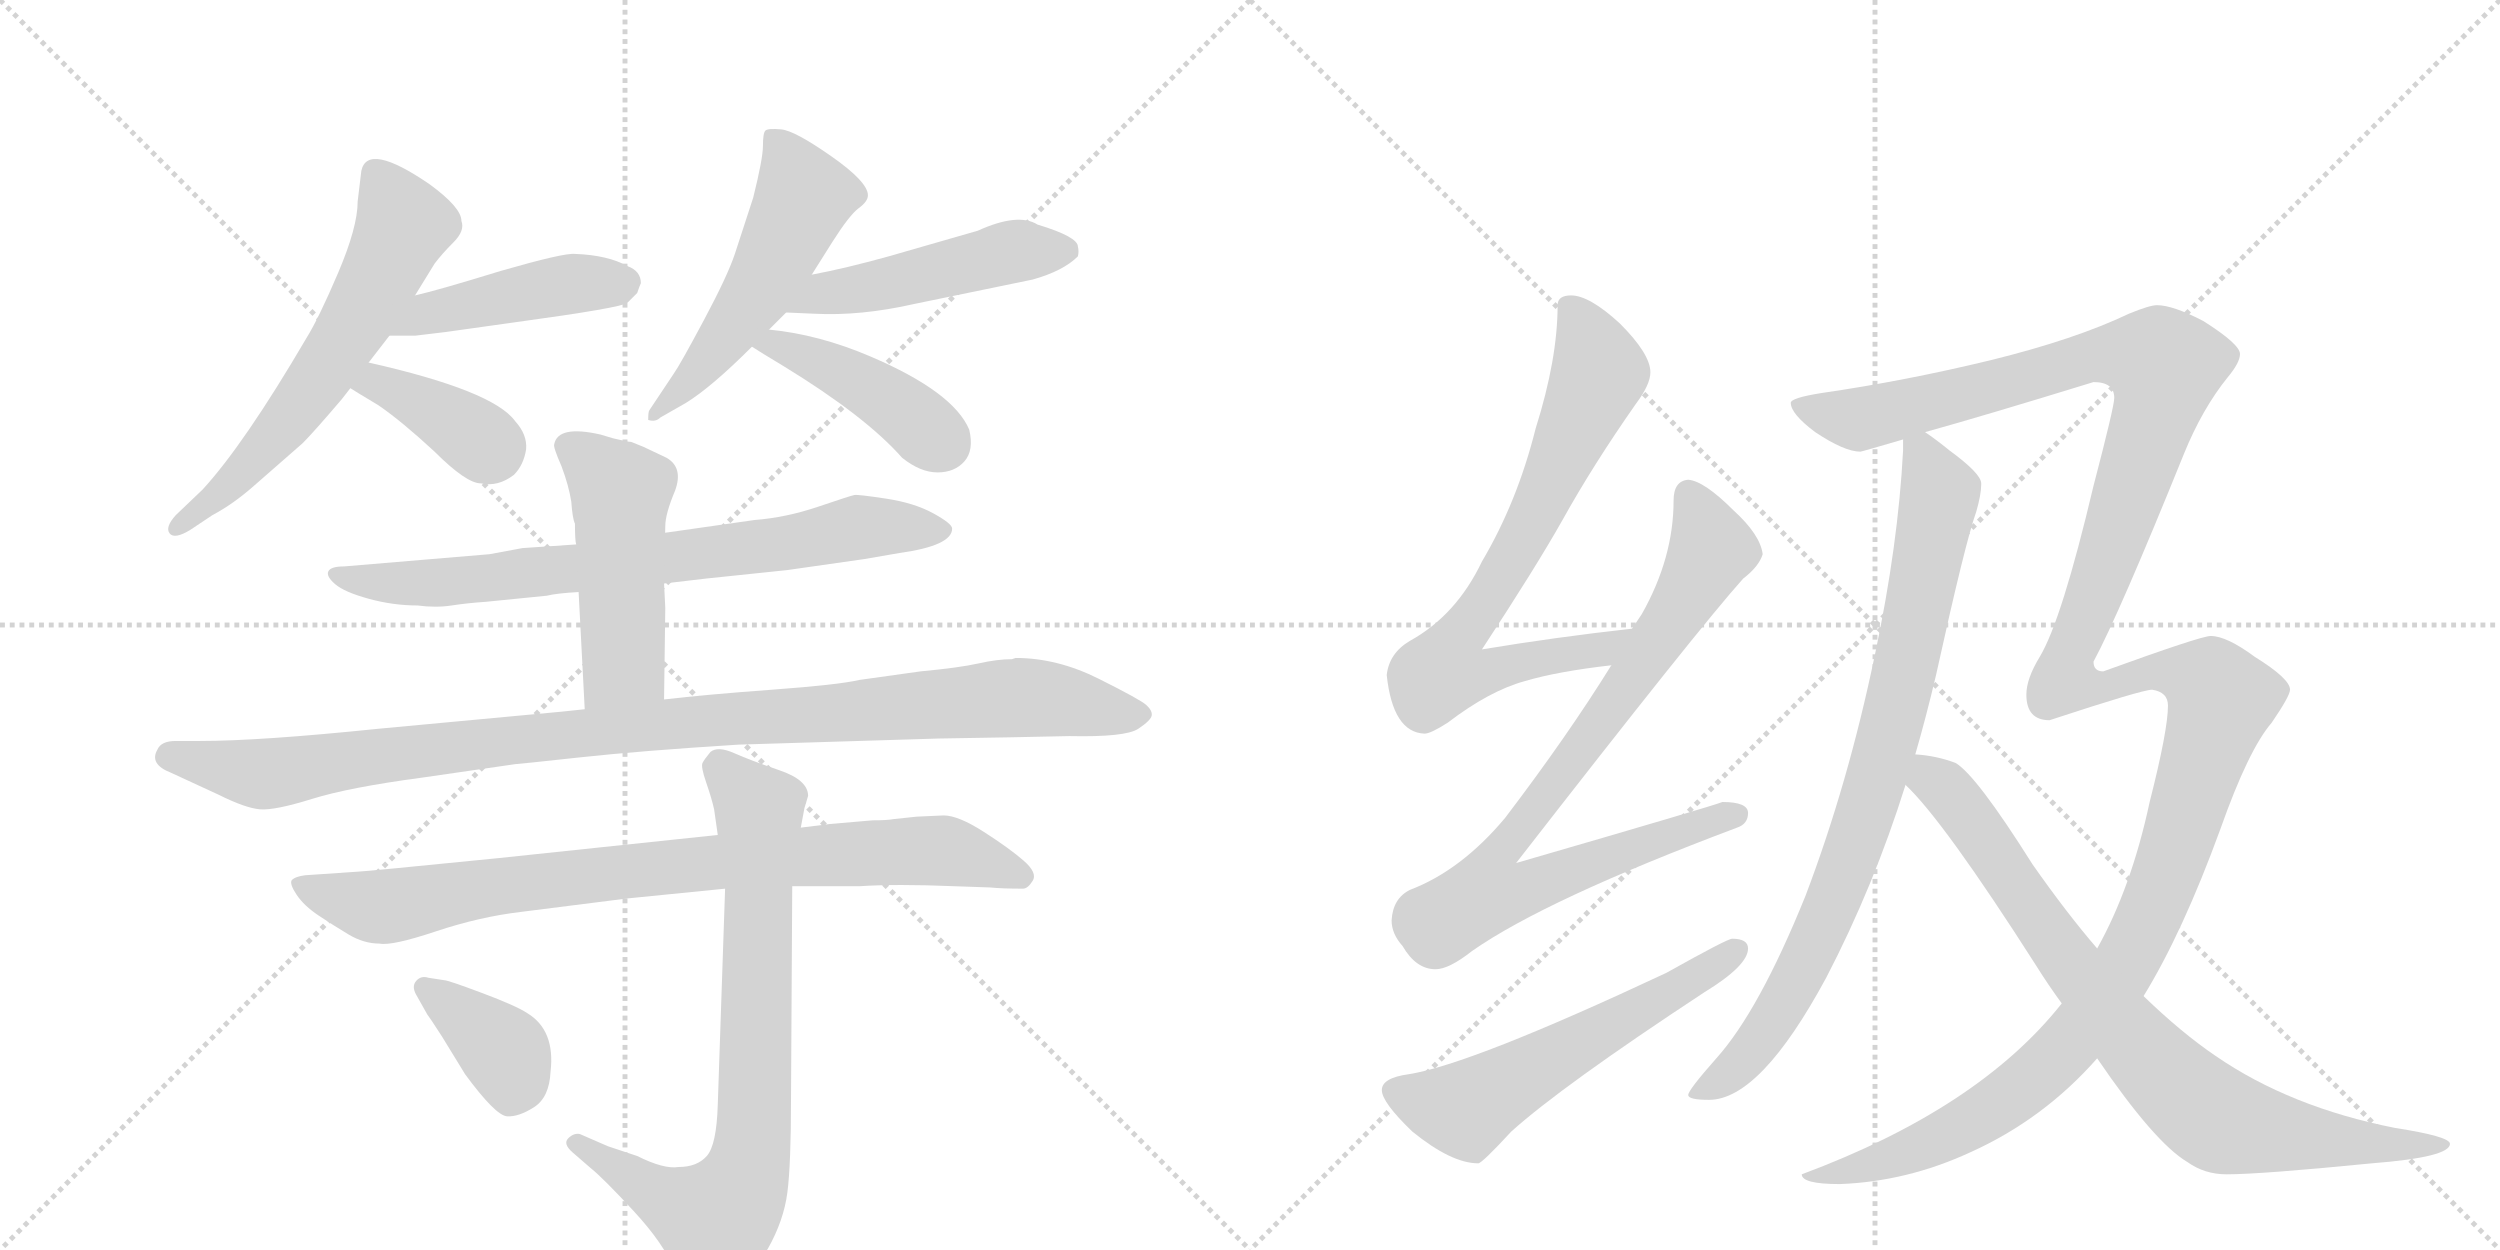 <svg version="1.1" viewBox="0 0 2048 1024" xmlns="http://www.w3.org/2000/svg">
  <g stroke="lightgray" stroke-dasharray="1,1" stroke-width="1" transform="scale(4, 4)">
    <line x1="0" y1="0" x2="256" y2="256"></line>
    <line x1="256" y1="0" x2="0" y2="256"></line>
    <line x1="128" y1="0" x2="128" y2="256"></line>
    <line x1="0" y1="128" x2="256" y2="128"></line>
    <line x1="256" y1="0" x2="512" y2="256"></line>
    <line x1="512" y1="0" x2="256" y2="256"></line>
    <line x1="384" y1="0" x2="384" y2="256"></line>
    <line x1="256" y1="128" x2="512" y2="128"></line>
  </g>
<g transform="scale(1, -1) translate(0, -850)">
   <style type="text/css">
    @keyframes keyframes0 {
      from {
       stroke: black;
       stroke-dashoffset: 616;
       stroke-width: 128;
       }
       67% {
       animation-timing-function: step-end;
       stroke: black;
       stroke-dashoffset: 0;
       stroke-width: 128;
       }
       to {
       stroke: black;
       stroke-width: 1024;
       }
       }
       #make-me-a-hanzi-animation-0 {
         animation: keyframes0 0.751s both;
         animation-delay: 0s;
         animation-timing-function: linear;
       }
    @keyframes keyframes1 {
      from {
       stroke: black;
       stroke-dashoffset: 450;
       stroke-width: 128;
       }
       59% {
       animation-timing-function: step-end;
       stroke: black;
       stroke-dashoffset: 0;
       stroke-width: 128;
       }
       to {
       stroke: black;
       stroke-width: 1024;
       }
       }
       #make-me-a-hanzi-animation-1 {
         animation: keyframes1 0.616s both;
         animation-delay: 0.751s;
         animation-timing-function: linear;
       }
    @keyframes keyframes2 {
      from {
       stroke: black;
       stroke-dashoffset: 380;
       stroke-width: 128;
       }
       55% {
       animation-timing-function: step-end;
       stroke: black;
       stroke-dashoffset: 0;
       stroke-width: 128;
       }
       to {
       stroke: black;
       stroke-width: 1024;
       }
       }
       #make-me-a-hanzi-animation-2 {
         animation: keyframes2 0.559s both;
         animation-delay: 1.368s;
         animation-timing-function: linear;
       }
    @keyframes keyframes3 {
      from {
       stroke: black;
       stroke-dashoffset: 526;
       stroke-width: 128;
       }
       63% {
       animation-timing-function: step-end;
       stroke: black;
       stroke-dashoffset: 0;
       stroke-width: 128;
       }
       to {
       stroke: black;
       stroke-width: 1024;
       }
       }
       #make-me-a-hanzi-animation-3 {
         animation: keyframes3 0.678s both;
         animation-delay: 1.927s;
         animation-timing-function: linear;
       }
    @keyframes keyframes4 {
      from {
       stroke: black;
       stroke-dashoffset: 484;
       stroke-width: 128;
       }
       61% {
       animation-timing-function: step-end;
       stroke: black;
       stroke-dashoffset: 0;
       stroke-width: 128;
       }
       to {
       stroke: black;
       stroke-width: 1024;
       }
       }
       #make-me-a-hanzi-animation-4 {
         animation: keyframes4 0.644s both;
         animation-delay: 2.605s;
         animation-timing-function: linear;
       }
    @keyframes keyframes5 {
      from {
       stroke: black;
       stroke-dashoffset: 428;
       stroke-width: 128;
       }
       58% {
       animation-timing-function: step-end;
       stroke: black;
       stroke-dashoffset: 0;
       stroke-width: 128;
       }
       to {
       stroke: black;
       stroke-width: 1024;
       }
       }
       #make-me-a-hanzi-animation-5 {
         animation: keyframes5 0.598s both;
         animation-delay: 3.249s;
         animation-timing-function: linear;
       }
    @keyframes keyframes6 {
      from {
       stroke: black;
       stroke-dashoffset: 756;
       stroke-width: 128;
       }
       71% {
       animation-timing-function: step-end;
       stroke: black;
       stroke-dashoffset: 0;
       stroke-width: 128;
       }
       to {
       stroke: black;
       stroke-width: 1024;
       }
       }
       #make-me-a-hanzi-animation-6 {
         animation: keyframes6 0.865s both;
         animation-delay: 3.847s;
         animation-timing-function: linear;
       }
    @keyframes keyframes7 {
      from {
       stroke: black;
       stroke-dashoffset: 495;
       stroke-width: 128;
       }
       62% {
       animation-timing-function: step-end;
       stroke: black;
       stroke-dashoffset: 0;
       stroke-width: 128;
       }
       to {
       stroke: black;
       stroke-width: 1024;
       }
       }
       #make-me-a-hanzi-animation-7 {
         animation: keyframes7 0.653s both;
         animation-delay: 4.712s;
         animation-timing-function: linear;
       }
    @keyframes keyframes8 {
      from {
       stroke: black;
       stroke-dashoffset: 1055;
       stroke-width: 128;
       }
       77% {
       animation-timing-function: step-end;
       stroke: black;
       stroke-dashoffset: 0;
       stroke-width: 128;
       }
       to {
       stroke: black;
       stroke-width: 1024;
       }
       }
       #make-me-a-hanzi-animation-8 {
         animation: keyframes8 1.109s both;
         animation-delay: 5.365s;
         animation-timing-function: linear;
       }
    @keyframes keyframes9 {
      from {
       stroke: black;
       stroke-dashoffset: 854;
       stroke-width: 128;
       }
       74% {
       animation-timing-function: step-end;
       stroke: black;
       stroke-dashoffset: 0;
       stroke-width: 128;
       }
       to {
       stroke: black;
       stroke-width: 1024;
       }
       }
       #make-me-a-hanzi-animation-9 {
         animation: keyframes9 0.945s both;
         animation-delay: 6.474s;
         animation-timing-function: linear;
       }
    @keyframes keyframes10 {
      from {
       stroke: black;
       stroke-dashoffset: 777;
       stroke-width: 128;
       }
       72% {
       animation-timing-function: step-end;
       stroke: black;
       stroke-dashoffset: 0;
       stroke-width: 128;
       }
       to {
       stroke: black;
       stroke-width: 1024;
       }
       }
       #make-me-a-hanzi-animation-10 {
         animation: keyframes10 0.882s both;
         animation-delay: 7.419s;
         animation-timing-function: linear;
       }
    @keyframes keyframes11 {
      from {
       stroke: black;
       stroke-dashoffset: 379;
       stroke-width: 128;
       }
       55% {
       animation-timing-function: step-end;
       stroke: black;
       stroke-dashoffset: 0;
       stroke-width: 128;
       }
       to {
       stroke: black;
       stroke-width: 1024;
       }
       }
       #make-me-a-hanzi-animation-11 {
         animation: keyframes11 0.558s both;
         animation-delay: 8.301s;
         animation-timing-function: linear;
       }
    @keyframes keyframes12 {
      from {
       stroke: black;
       stroke-dashoffset: 741;
       stroke-width: 128;
       }
       71% {
       animation-timing-function: step-end;
       stroke: black;
       stroke-dashoffset: 0;
       stroke-width: 128;
       }
       to {
       stroke: black;
       stroke-width: 1024;
       }
       }
       #make-me-a-hanzi-animation-12 {
         animation: keyframes12 0.853s both;
         animation-delay: 8.859s;
         animation-timing-function: linear;
       }
    @keyframes keyframes13 {
      from {
       stroke: black;
       stroke-dashoffset: 856;
       stroke-width: 128;
       }
       74% {
       animation-timing-function: step-end;
       stroke: black;
       stroke-dashoffset: 0;
       stroke-width: 128;
       }
       to {
       stroke: black;
       stroke-width: 1024;
       }
       }
       #make-me-a-hanzi-animation-13 {
         animation: keyframes13 0.947s both;
         animation-delay: 9.712s;
         animation-timing-function: linear;
       }
    @keyframes keyframes14 {
      from {
       stroke: black;
       stroke-dashoffset: 574;
       stroke-width: 128;
       }
       65% {
       animation-timing-function: step-end;
       stroke: black;
       stroke-dashoffset: 0;
       stroke-width: 128;
       }
       to {
       stroke: black;
       stroke-width: 1024;
       }
       }
       #make-me-a-hanzi-animation-14 {
         animation: keyframes14 0.717s both;
         animation-delay: 10.659s;
         animation-timing-function: linear;
       }
    @keyframes keyframes15 {
      from {
       stroke: black;
       stroke-dashoffset: 849;
       stroke-width: 128;
       }
       73% {
       animation-timing-function: step-end;
       stroke: black;
       stroke-dashoffset: 0;
       stroke-width: 128;
       }
       to {
       stroke: black;
       stroke-width: 1024;
       }
       }
       #make-me-a-hanzi-animation-15 {
         animation: keyframes15 0.941s both;
         animation-delay: 11.376s;
         animation-timing-function: linear;
       }
    @keyframes keyframes16 {
      from {
       stroke: black;
       stroke-dashoffset: 1526;
       stroke-width: 128;
       }
       83% {
       animation-timing-function: step-end;
       stroke: black;
       stroke-dashoffset: 0;
       stroke-width: 128;
       }
       to {
       stroke: black;
       stroke-width: 1024;
       }
       }
       #make-me-a-hanzi-animation-16 {
         animation: keyframes16 1.492s both;
         animation-delay: 12.317s;
         animation-timing-function: linear;
       }
    @keyframes keyframes17 {
      from {
       stroke: black;
       stroke-dashoffset: 825;
       stroke-width: 128;
       }
       73% {
       animation-timing-function: step-end;
       stroke: black;
       stroke-dashoffset: 0;
       stroke-width: 128;
       }
       to {
       stroke: black;
       stroke-width: 1024;
       }
       }
       #make-me-a-hanzi-animation-17 {
         animation: keyframes17 0.921s both;
         animation-delay: 13.809s;
         animation-timing-function: linear;
       }
</style>
<path d="M 293 685 Q 293 664 277 626.5 Q 261 589 251 573 Q 200 486 166 449 L 144 428 Q 135 418 139 413 Q 143 408 156 416 L 174 428 Q 191 437 208 452 L 248 487 Q 257 496 280 523 L 287 532 L 302 553 L 319 575 L 340 608 L 356 634 Q 362 642 371.5 651.5 Q 381 661 378 669 Q 378 680 352 699 Q 301 734 296 710 L 293 685 Z" fill="lightgray"></path> 
<path d="M 319 575 L 340 575 Q 341 575 365 578 L 422 586 Q 510 598 514 602 Q 517 605 522 610 Q 524 616 525 618 Q 525 628 514 632 Q 498 641 471 642 Q 462 643 410 628 Q 358 612 340 608 C 311 601 289 575 319 575 Z" fill="lightgray"></path> 
<path d="M 287 532 Q 290 530 310 518 Q 329 505 356 480 Q 382 454 394 454 Q 408 451 421 461 Q 429 469 431 482 Q 432 494 422 505 Q 404 530 302 553 C 273 560 262 548 287 532 Z" fill="lightgray"></path> 
<path d="M 630 580 L 644 594 L 665 625 L 682 652 Q 696 674 703.5 679.5 Q 711 685 711 690 Q 711 701 681 722 Q 651 743 640 744 Q 629 745 627 743 Q 625 741 625 730.5 Q 625 720 617 688 L 602 642 Q 596 624 576.5 587.5 Q 557 551 552 544 L 532 514 Q 531 513 531 506 Q 537 504 541 508 L 562 520 Q 583 533 616 566 L 630 580 Z" fill="lightgray"></path> 
<path d="M 644 594 L 667 593 Q 705 591 749 601 L 846 621 Q 871 628 883 640 Q 884 644 883 648 Q 883 656 850 666 Q 834 676 801 661 L 728 640 Q 692 630 665 625 C 636 619 614 595 644 594 Z" fill="lightgray"></path> 
<path d="M 616 566 Q 622 562 642 550 Q 709 509 739 475 Q 754 463 768 463 Q 782 463 790 472 Q 798 481 794 498 Q 781 529 713 558 Q 671 576 630 580 C 600 583 591 582 616 566 Z" fill="lightgray"></path> 
<path d="M 472 404 L 428 401 L 401 396 L 282 386 Q 271 386 269 382 Q 267 378 274.5 371.5 Q 282 365 302 359.5 Q 322 354 342 354 Q 357 352 370 354 Q 383 356 398 357 L 448 362 Q 456 364 474 365 L 544 372 L 578 376 L 645 383 L 708 392 L 737 397 Q 780 403 780 417 Q 780 421 764.5 429.5 Q 749 438 726 441.5 Q 703 445 700 444.5 Q 697 444 670.5 435 Q 644 426 618 424 L 548 414 L 472 404 Z" fill="lightgray"></path> 
<path d="M 527 484 L 517 488 Q 514 488 502 491 L 492 494 Q 457 502 454 486 Q 453 484 460 468 Q 466 452 468 439 Q 469 425 471 421 Q 471 407 472 404 L 474 365 L 479 269 C 481 239 544 247 544 277 L 545 352 L 544 372 L 545 419 Q 545 429 553 448 Q 560 467 546 475 L 527 484 Z" fill="lightgray"></path> 
<path d="M 479 269 L 460 267 L 310 253 Q 213 243 164 243 L 144 243 Q 132 243 129 236 Q 122 224 140 217 L 179 199 Q 201 188 213 187 Q 225 186 255.5 195.5 Q 286 205 346 213 L 422 224 Q 424 224 474.5 229.5 Q 525 235 605 240 L 769 245 L 828 246 L 876 247 Q 922 246 932.5 253 Q 943 260 943.5 264 Q 944 268 939 272.5 Q 934 277 900 294 Q 866 311 832 311 L 829 310 Q 817 310 801.5 306.5 Q 786 303 754 300 L 704 293 Q 687 289 632.5 285 Q 578 281 544 277 L 479 269 Z" fill="lightgray"></path> 
<path d="M 680 175 L 656 172 L 588 166 L 408 147 Q 298 136 294 136 L 250 133 Q 242 132 239 129 Q 237 126 243 117 Q 249 108 261 100 Q 273 92 285.5 84.5 Q 298 77 311 77 Q 321 75 357 87 Q 393 99 427 103 L 514 114 L 594 122 L 649 124 L 704 124 Q 734 126 782 124 L 811 123 Q 821 122 838 122 Q 842 122 846 128.5 Q 850 135 838.5 145 Q 827 155 806 168.5 Q 785 182 773 182 L 751 181 L 732 179 Q 727 178 715 178 L 680 175 Z" fill="lightgray"></path> 
<path d="M 656 172 L 659 188 L 662 198 Q 662 211 638.5 219 Q 615 227 601.5 233 Q 588 239 582 234 Q 577 228 575.5 225 Q 574 222 578.5 209 Q 583 196 585 187 L 588 166 L 594 122 L 588 -55 Q 587 -88 579 -97 Q 571 -106 556 -106 Q 544 -108 522 -97 L 498 -89 L 475 -79 Q 470 -78 465.5 -82.5 Q 461 -87 469 -94 L 484 -107 Q 494 -115 519 -142 Q 544 -169 552.5 -190.5 Q 561 -212 566 -214 Q 572 -219 594 -206 Q 616 -193 629 -173 Q 642 -150 645 -127 Q 648 -104 648 -50 L 649 124 L 656 172 Z" fill="lightgray"></path> 
<path d="M 350 19 Q 351 18 362 1 L 381 -30 Q 406 -64 415.5 -64.5 Q 425 -65 437.5 -57 Q 450 -49 451 -28 Q 455 6 432 20 Q 423 26 395 36.5 Q 367 47 364 47 L 351 49 Q 345 51 341 46.5 Q 337 42 341 35 L 350 19 Z" fill="lightgray"></path> 
<path d="M 1337 335 Q 1274 328 1214 318 Q 1258 385 1280 424 Q 1305 469 1340 519 Q 1352 535 1352 545 Q 1352 560 1327 585 Q 1302 608 1287 608 Q 1276 608 1276 600 Q 1276 556 1258 499 Q 1243 439 1214 390 Q 1193 346 1155 325 Q 1138 315 1136 297 Q 1141 250 1167 249 Q 1172 249 1186 258 Q 1220 284 1249 292 Q 1276 300 1320 305 C 1350 309 1367 338 1337 335 Z" fill="lightgray"></path> 
<path d="M 1383 457 Q 1371 456 1371 440 Q 1371 393 1345 347 L 1337 335 L 1320 305 Q 1284 247 1233 180 Q 1197 137 1155 121 Q 1141 114 1140 96 Q 1140 85 1149 75 Q 1160 56 1176 56 Q 1187 56 1206 71 Q 1266 113 1423 172 Q 1432 175 1432 184 Q 1432 193 1411 193 Q 1404 190 1242 143 Q 1392 336 1428 376 Q 1441 386 1444 396 Q 1442 412 1420 432 Q 1396 456 1383 457 Z" fill="lightgray"></path> 
<path d="M 1419 81 Q 1415 81 1365 53 Q 1205 -22 1154 -30 Q 1132 -33 1132 -43 Q 1132 -53 1157 -77 Q 1189 -103 1211 -103 Q 1214 -103 1238 -77 Q 1279 -40 1396 37 Q 1432 59 1432 73 Q 1432 81 1419 81 Z" fill="lightgray"></path> 
<path d="M 1559 490 L 1559 481 Q 1555 404 1536 314 Q 1514 208 1479 116 Q 1441 22 1406 -17 Q 1383 -43 1383 -47 Q 1383 -51 1400 -51 Q 1442 -51 1496 49 Q 1535 124 1561 207 L 1569 232 Q 1578 263 1586 297 Q 1610 406 1619 431 Q 1623 445 1623 453 L 1623 454 Q 1623 462 1597 481 Q 1586 490 1577 496 C 1560 509 1560 509 1559 490 Z" fill="lightgray"></path> 
<path d="M 1689 28 Q 1621 -58 1476 -112 Q 1476 -120 1507 -120 Q 1562 -118 1614 -94 Q 1674 -67 1718 -17 L 1756 34 Q 1788 86 1819 171 Q 1842 236 1861 258 Q 1876 280 1876 285 Q 1876 294 1847 312 Q 1824 329 1811 329 Q 1803 329 1723 300 Q 1715 300 1715 308 Q 1736 347 1789 478 Q 1804 515 1825 541 Q 1835 553 1835 560 Q 1835 568 1805 587 Q 1780 600 1767 600 Q 1761 600 1744 593 Q 1700 572 1631 555 Q 1561 538 1492 528 Q 1467 524 1467 520 Q 1467 511 1487 496 Q 1511 480 1524 480 Q 1525 480 1559 490 L 1577 496 Q 1624 509 1715 537 Q 1732 537 1732 524 Q 1732 517 1715 452 Q 1689 342 1671 312 Q 1660 294 1660 281 Q 1660 260 1679 260 Q 1755 285 1763 285 Q 1776 283 1776 272 Q 1776 252 1761 193 Q 1746 123 1718 73 L 1689 28 Z" fill="lightgray"></path> 
<path d="M 1561 207 Q 1592 178 1668 59 Q 1678 43 1689 28 L 1718 -17 Q 1765 -86 1792 -102 Q 1806 -112 1824 -112 Q 1852 -112 1943 -103 Q 2007 -98 2007 -87 Q 2007 -81 1962 -74 Q 1876 -57 1815 -15 Q 1787 4 1756 34 L 1718 73 Q 1693 102 1665 142 Q 1619 215 1602 225 Q 1586 231 1569 232 C 1539 236 1540 229 1561 207 Z" fill="lightgray"></path> 
      <clipPath id="make-me-a-hanzi-clip-0">
      <path d="M 293 685 Q 293 664 277 626.5 Q 261 589 251 573 Q 200 486 166 449 L 144 428 Q 135 418 139 413 Q 143 408 156 416 L 174 428 Q 191 437 208 452 L 248 487 Q 257 496 280 523 L 287 532 L 302 553 L 319 575 L 340 608 L 356 634 Q 362 642 371.5 651.5 Q 381 661 378 669 Q 378 680 352 699 Q 301 734 296 710 L 293 685 Z" fill="lightgray"></path>
      </clipPath>
      <path clip-path="url(#make-me-a-hanzi-clip-0)" d="M 308 708 L 330 663 L 292 587 L 230 498 L 194 458 L 144 420 " fill="none" id="make-me-a-hanzi-animation-0" stroke-dasharray="488 976" stroke-linecap="round"></path>

      <clipPath id="make-me-a-hanzi-clip-1">
      <path d="M 319 575 L 340 575 Q 341 575 365 578 L 422 586 Q 510 598 514 602 Q 517 605 522 610 Q 524 616 525 618 Q 525 628 514 632 Q 498 641 471 642 Q 462 643 410 628 Q 358 612 340 608 C 311 601 289 575 319 575 Z" fill="lightgray"></path>
      </clipPath>
      <path clip-path="url(#make-me-a-hanzi-clip-1)" d="M 324 579 L 350 593 L 406 606 L 469 618 L 512 618 " fill="none" id="make-me-a-hanzi-animation-1" stroke-dasharray="322 644" stroke-linecap="round"></path>

      <clipPath id="make-me-a-hanzi-clip-2">
      <path d="M 287 532 Q 290 530 310 518 Q 329 505 356 480 Q 382 454 394 454 Q 408 451 421 461 Q 429 469 431 482 Q 432 494 422 505 Q 404 530 302 553 C 273 560 262 548 287 532 Z" fill="lightgray"></path>
      </clipPath>
      <path clip-path="url(#make-me-a-hanzi-clip-2)" d="M 294 535 L 311 535 L 346 520 L 403 481 " fill="none" id="make-me-a-hanzi-animation-2" stroke-dasharray="252 504" stroke-linecap="round"></path>

      <clipPath id="make-me-a-hanzi-clip-3">
      <path d="M 630 580 L 644 594 L 665 625 L 682 652 Q 696 674 703.5 679.5 Q 711 685 711 690 Q 711 701 681 722 Q 651 743 640 744 Q 629 745 627 743 Q 625 741 625 730.5 Q 625 720 617 688 L 602 642 Q 596 624 576.5 587.5 Q 557 551 552 544 L 532 514 Q 531 513 531 506 Q 537 504 541 508 L 562 520 Q 583 533 616 566 L 630 580 Z" fill="lightgray"></path>
      </clipPath>
      <path clip-path="url(#make-me-a-hanzi-clip-3)" d="M 634 735 L 655 701 L 655 680 L 609 594 L 536 510 " fill="none" id="make-me-a-hanzi-animation-3" stroke-dasharray="398 796" stroke-linecap="round"></path>

      <clipPath id="make-me-a-hanzi-clip-4">
      <path d="M 644 594 L 667 593 Q 705 591 749 601 L 846 621 Q 871 628 883 640 Q 884 644 883 648 Q 883 656 850 666 Q 834 676 801 661 L 728 640 Q 692 630 665 625 C 636 619 614 595 644 594 Z" fill="lightgray"></path>
      </clipPath>
      <path clip-path="url(#make-me-a-hanzi-clip-4)" d="M 650 598 L 674 609 L 828 644 L 872 644 " fill="none" id="make-me-a-hanzi-animation-4" stroke-dasharray="356 712" stroke-linecap="round"></path>

      <clipPath id="make-me-a-hanzi-clip-5">
      <path d="M 616 566 Q 622 562 642 550 Q 709 509 739 475 Q 754 463 768 463 Q 782 463 790 472 Q 798 481 794 498 Q 781 529 713 558 Q 671 576 630 580 C 600 583 591 582 616 566 Z" fill="lightgray"></path>
      </clipPath>
      <path clip-path="url(#make-me-a-hanzi-clip-5)" d="M 623 566 L 648 564 L 698 541 L 772 487 " fill="none" id="make-me-a-hanzi-animation-5" stroke-dasharray="300 600" stroke-linecap="round"></path>

      <clipPath id="make-me-a-hanzi-clip-6">
      <path d="M 472 404 L 428 401 L 401 396 L 282 386 Q 271 386 269 382 Q 267 378 274.5 371.5 Q 282 365 302 359.5 Q 322 354 342 354 Q 357 352 370 354 Q 383 356 398 357 L 448 362 Q 456 364 474 365 L 544 372 L 578 376 L 645 383 L 708 392 L 737 397 Q 780 403 780 417 Q 780 421 764.5 429.5 Q 749 438 726 441.5 Q 703 445 700 444.5 Q 697 444 670.5 435 Q 644 426 618 424 L 548 414 L 472 404 Z" fill="lightgray"></path>
      </clipPath>
      <path clip-path="url(#make-me-a-hanzi-clip-6)" d="M 277 379 L 312 372 L 389 375 L 650 405 L 703 418 L 773 416 " fill="none" id="make-me-a-hanzi-animation-6" stroke-dasharray="628 1256" stroke-linecap="round"></path>

      <clipPath id="make-me-a-hanzi-clip-7">
      <path d="M 527 484 L 517 488 Q 514 488 502 491 L 492 494 Q 457 502 454 486 Q 453 484 460 468 Q 466 452 468 439 Q 469 425 471 421 Q 471 407 472 404 L 474 365 L 479 269 C 481 239 544 247 544 277 L 545 352 L 544 372 L 545 419 Q 545 429 553 448 Q 560 467 546 475 L 527 484 Z" fill="lightgray"></path>
      </clipPath>
      <path clip-path="url(#make-me-a-hanzi-clip-7)" d="M 464 485 L 508 447 L 511 307 L 485 276 " fill="none" id="make-me-a-hanzi-animation-7" stroke-dasharray="367 734" stroke-linecap="round"></path>

      <clipPath id="make-me-a-hanzi-clip-8">
      <path d="M 479 269 L 460 267 L 310 253 Q 213 243 164 243 L 144 243 Q 132 243 129 236 Q 122 224 140 217 L 179 199 Q 201 188 213 187 Q 225 186 255.5 195.5 Q 286 205 346 213 L 422 224 Q 424 224 474.5 229.5 Q 525 235 605 240 L 769 245 L 828 246 L 876 247 Q 922 246 932.5 253 Q 943 260 943.5 264 Q 944 268 939 272.5 Q 934 277 900 294 Q 866 311 832 311 L 829 310 Q 817 310 801.5 306.5 Q 786 303 754 300 L 704 293 Q 687 289 632.5 285 Q 578 281 544 277 L 479 269 Z" fill="lightgray"></path>
      </clipPath>
      <path clip-path="url(#make-me-a-hanzi-clip-8)" d="M 140 230 L 225 216 L 552 258 L 838 279 L 933 264 " fill="none" id="make-me-a-hanzi-animation-8" stroke-dasharray="927 1854" stroke-linecap="round"></path>

      <clipPath id="make-me-a-hanzi-clip-9">
      <path d="M 680 175 L 656 172 L 588 166 L 408 147 Q 298 136 294 136 L 250 133 Q 242 132 239 129 Q 237 126 243 117 Q 249 108 261 100 Q 273 92 285.5 84.5 Q 298 77 311 77 Q 321 75 357 87 Q 393 99 427 103 L 514 114 L 594 122 L 649 124 L 704 124 Q 734 126 782 124 L 811 123 Q 821 122 838 122 Q 842 122 846 128.5 Q 850 135 838.5 145 Q 827 155 806 168.5 Q 785 182 773 182 L 751 181 L 732 179 Q 727 178 715 178 L 680 175 Z" fill="lightgray"></path>
      </clipPath>
      <path clip-path="url(#make-me-a-hanzi-clip-9)" d="M 247 125 L 315 107 L 397 124 L 523 138 L 749 153 L 787 150 L 836 132 " fill="none" id="make-me-a-hanzi-animation-9" stroke-dasharray="726 1452" stroke-linecap="round"></path>

      <clipPath id="make-me-a-hanzi-clip-10">
      <path d="M 656 172 L 659 188 L 662 198 Q 662 211 638.5 219 Q 615 227 601.5 233 Q 588 239 582 234 Q 577 228 575.5 225 Q 574 222 578.5 209 Q 583 196 585 187 L 588 166 L 594 122 L 588 -55 Q 587 -88 579 -97 Q 571 -106 556 -106 Q 544 -108 522 -97 L 498 -89 L 475 -79 Q 470 -78 465.5 -82.5 Q 461 -87 469 -94 L 484 -107 Q 494 -115 519 -142 Q 544 -169 552.5 -190.5 Q 561 -212 566 -214 Q 572 -219 594 -206 Q 616 -193 629 -173 Q 642 -150 645 -127 Q 648 -104 648 -50 L 649 124 L 656 172 Z" fill="lightgray"></path>
      </clipPath>
      <path clip-path="url(#make-me-a-hanzi-clip-10)" d="M 589 222 L 622 183 L 619 -60 L 606 -126 L 583 -149 L 527 -123 L 472 -87 " fill="none" id="make-me-a-hanzi-animation-10" stroke-dasharray="649 1298" stroke-linecap="round"></path>

      <clipPath id="make-me-a-hanzi-clip-11">
      <path d="M 350 19 Q 351 18 362 1 L 381 -30 Q 406 -64 415.5 -64.5 Q 425 -65 437.5 -57 Q 450 -49 451 -28 Q 455 6 432 20 Q 423 26 395 36.5 Q 367 47 364 47 L 351 49 Q 345 51 341 46.5 Q 337 42 341 35 L 350 19 Z" fill="lightgray"></path>
      </clipPath>
      <path clip-path="url(#make-me-a-hanzi-clip-11)" d="M 348 41 L 411 -9 L 421 -33 L 418 -49 " fill="none" id="make-me-a-hanzi-animation-11" stroke-dasharray="251 502" stroke-linecap="round"></path>

      <clipPath id="make-me-a-hanzi-clip-12">
      <path d="M 1337 335 Q 1274 328 1214 318 Q 1258 385 1280 424 Q 1305 469 1340 519 Q 1352 535 1352 545 Q 1352 560 1327 585 Q 1302 608 1287 608 Q 1276 608 1276 600 Q 1276 556 1258 499 Q 1243 439 1214 390 Q 1193 346 1155 325 Q 1138 315 1136 297 Q 1141 250 1167 249 Q 1172 249 1186 258 Q 1220 284 1249 292 Q 1276 300 1320 305 C 1350 309 1367 338 1337 335 Z" fill="lightgray"></path>
      </clipPath>
      <path clip-path="url(#make-me-a-hanzi-clip-12)" d="M 1289 593 L 1303 571 L 1310 545 L 1247 407 L 1188 318 L 1183 300 L 1209 297 L 1269 313 L 1311 317 L 1329 333 " fill="none" id="make-me-a-hanzi-animation-12" stroke-dasharray="613 1226" stroke-linecap="round"></path>

      <clipPath id="make-me-a-hanzi-clip-13">
      <path d="M 1383 457 Q 1371 456 1371 440 Q 1371 393 1345 347 L 1337 335 L 1320 305 Q 1284 247 1233 180 Q 1197 137 1155 121 Q 1141 114 1140 96 Q 1140 85 1149 75 Q 1160 56 1176 56 Q 1187 56 1206 71 Q 1266 113 1423 172 Q 1432 175 1432 184 Q 1432 193 1411 193 Q 1404 190 1242 143 Q 1392 336 1428 376 Q 1441 386 1444 396 Q 1442 412 1420 432 Q 1396 456 1383 457 Z" fill="lightgray"></path>
      </clipPath>
      <path clip-path="url(#make-me-a-hanzi-clip-13)" d="M 1384 444 L 1402 400 L 1389 374 L 1269 199 L 1228 152 L 1218 119 L 1253 123 L 1422 182 " fill="none" id="make-me-a-hanzi-animation-13" stroke-dasharray="728 1456" stroke-linecap="round"></path>

      <clipPath id="make-me-a-hanzi-clip-14">
      <path d="M 1419 81 Q 1415 81 1365 53 Q 1205 -22 1154 -30 Q 1132 -33 1132 -43 Q 1132 -53 1157 -77 Q 1189 -103 1211 -103 Q 1214 -103 1238 -77 Q 1279 -40 1396 37 Q 1432 59 1432 73 Q 1432 81 1419 81 Z" fill="lightgray"></path>
      </clipPath>
      <path clip-path="url(#make-me-a-hanzi-clip-14)" d="M 1142 -44 L 1167 -54 L 1203 -58 L 1422 72 " fill="none" id="make-me-a-hanzi-animation-14" stroke-dasharray="446 892" stroke-linecap="round"></path>

      <clipPath id="make-me-a-hanzi-clip-15">
      <path d="M 1559 490 L 1559 481 Q 1555 404 1536 314 Q 1514 208 1479 116 Q 1441 22 1406 -17 Q 1383 -43 1383 -47 Q 1383 -51 1400 -51 Q 1442 -51 1496 49 Q 1535 124 1561 207 L 1569 232 Q 1578 263 1586 297 Q 1610 406 1619 431 Q 1623 445 1623 453 L 1623 454 Q 1623 462 1597 481 Q 1586 490 1577 496 C 1560 509 1560 509 1559 490 Z" fill="lightgray"></path>
      </clipPath>
      <path clip-path="url(#make-me-a-hanzi-clip-15)" d="M 1566 486 L 1575 479 L 1589 445 L 1564 314 L 1521 163 L 1500 106 L 1452 12 L 1416 -30 L 1387 -46 " fill="none" id="make-me-a-hanzi-animation-15" stroke-dasharray="721 1442" stroke-linecap="round"></path>

      <clipPath id="make-me-a-hanzi-clip-16">
      <path d="M 1689 28 Q 1621 -58 1476 -112 Q 1476 -120 1507 -120 Q 1562 -118 1614 -94 Q 1674 -67 1718 -17 L 1756 34 Q 1788 86 1819 171 Q 1842 236 1861 258 Q 1876 280 1876 285 Q 1876 294 1847 312 Q 1824 329 1811 329 Q 1803 329 1723 300 Q 1715 300 1715 308 Q 1736 347 1789 478 Q 1804 515 1825 541 Q 1835 553 1835 560 Q 1835 568 1805 587 Q 1780 600 1767 600 Q 1761 600 1744 593 Q 1700 572 1631 555 Q 1561 538 1492 528 Q 1467 524 1467 520 Q 1467 511 1487 496 Q 1511 480 1524 480 Q 1525 480 1559 490 L 1577 496 Q 1624 509 1715 537 Q 1732 537 1732 524 Q 1732 517 1715 452 Q 1689 342 1671 312 Q 1660 294 1660 281 Q 1660 260 1679 260 Q 1755 285 1763 285 Q 1776 283 1776 272 Q 1776 252 1761 193 Q 1746 123 1718 73 L 1689 28 Z" fill="lightgray"></path>
      </clipPath>
      <path clip-path="url(#make-me-a-hanzi-clip-16)" d="M 1474 517 L 1527 507 L 1707 557 L 1737 560 L 1769 554 L 1771 532 L 1762 498 L 1695 315 L 1692 293 L 1727 287 L 1762 301 L 1783 300 L 1811 289 L 1820 277 L 1761 99 L 1703 4 L 1656 -42 L 1585 -85 L 1499 -114 L 1485 -109 " fill="none" id="make-me-a-hanzi-animation-16" stroke-dasharray="1398 2796" stroke-linecap="round"></path>

      <clipPath id="make-me-a-hanzi-clip-17">
      <path d="M 1561 207 Q 1592 178 1668 59 Q 1678 43 1689 28 L 1718 -17 Q 1765 -86 1792 -102 Q 1806 -112 1824 -112 Q 1852 -112 1943 -103 Q 2007 -98 2007 -87 Q 2007 -81 1962 -74 Q 1876 -57 1815 -15 Q 1787 4 1756 34 L 1718 73 Q 1693 102 1665 142 Q 1619 215 1602 225 Q 1586 231 1569 232 C 1539 236 1540 229 1561 207 Z" fill="lightgray"></path>
      </clipPath>
      <path clip-path="url(#make-me-a-hanzi-clip-17)" d="M 1574 224 L 1609 186 L 1723 26 L 1802 -57 L 1818 -68 L 1873 -80 L 1953 -89 L 2003 -87 " fill="none" id="make-me-a-hanzi-animation-17" stroke-dasharray="697 1394" stroke-linecap="round"></path>

</g>
</svg>
